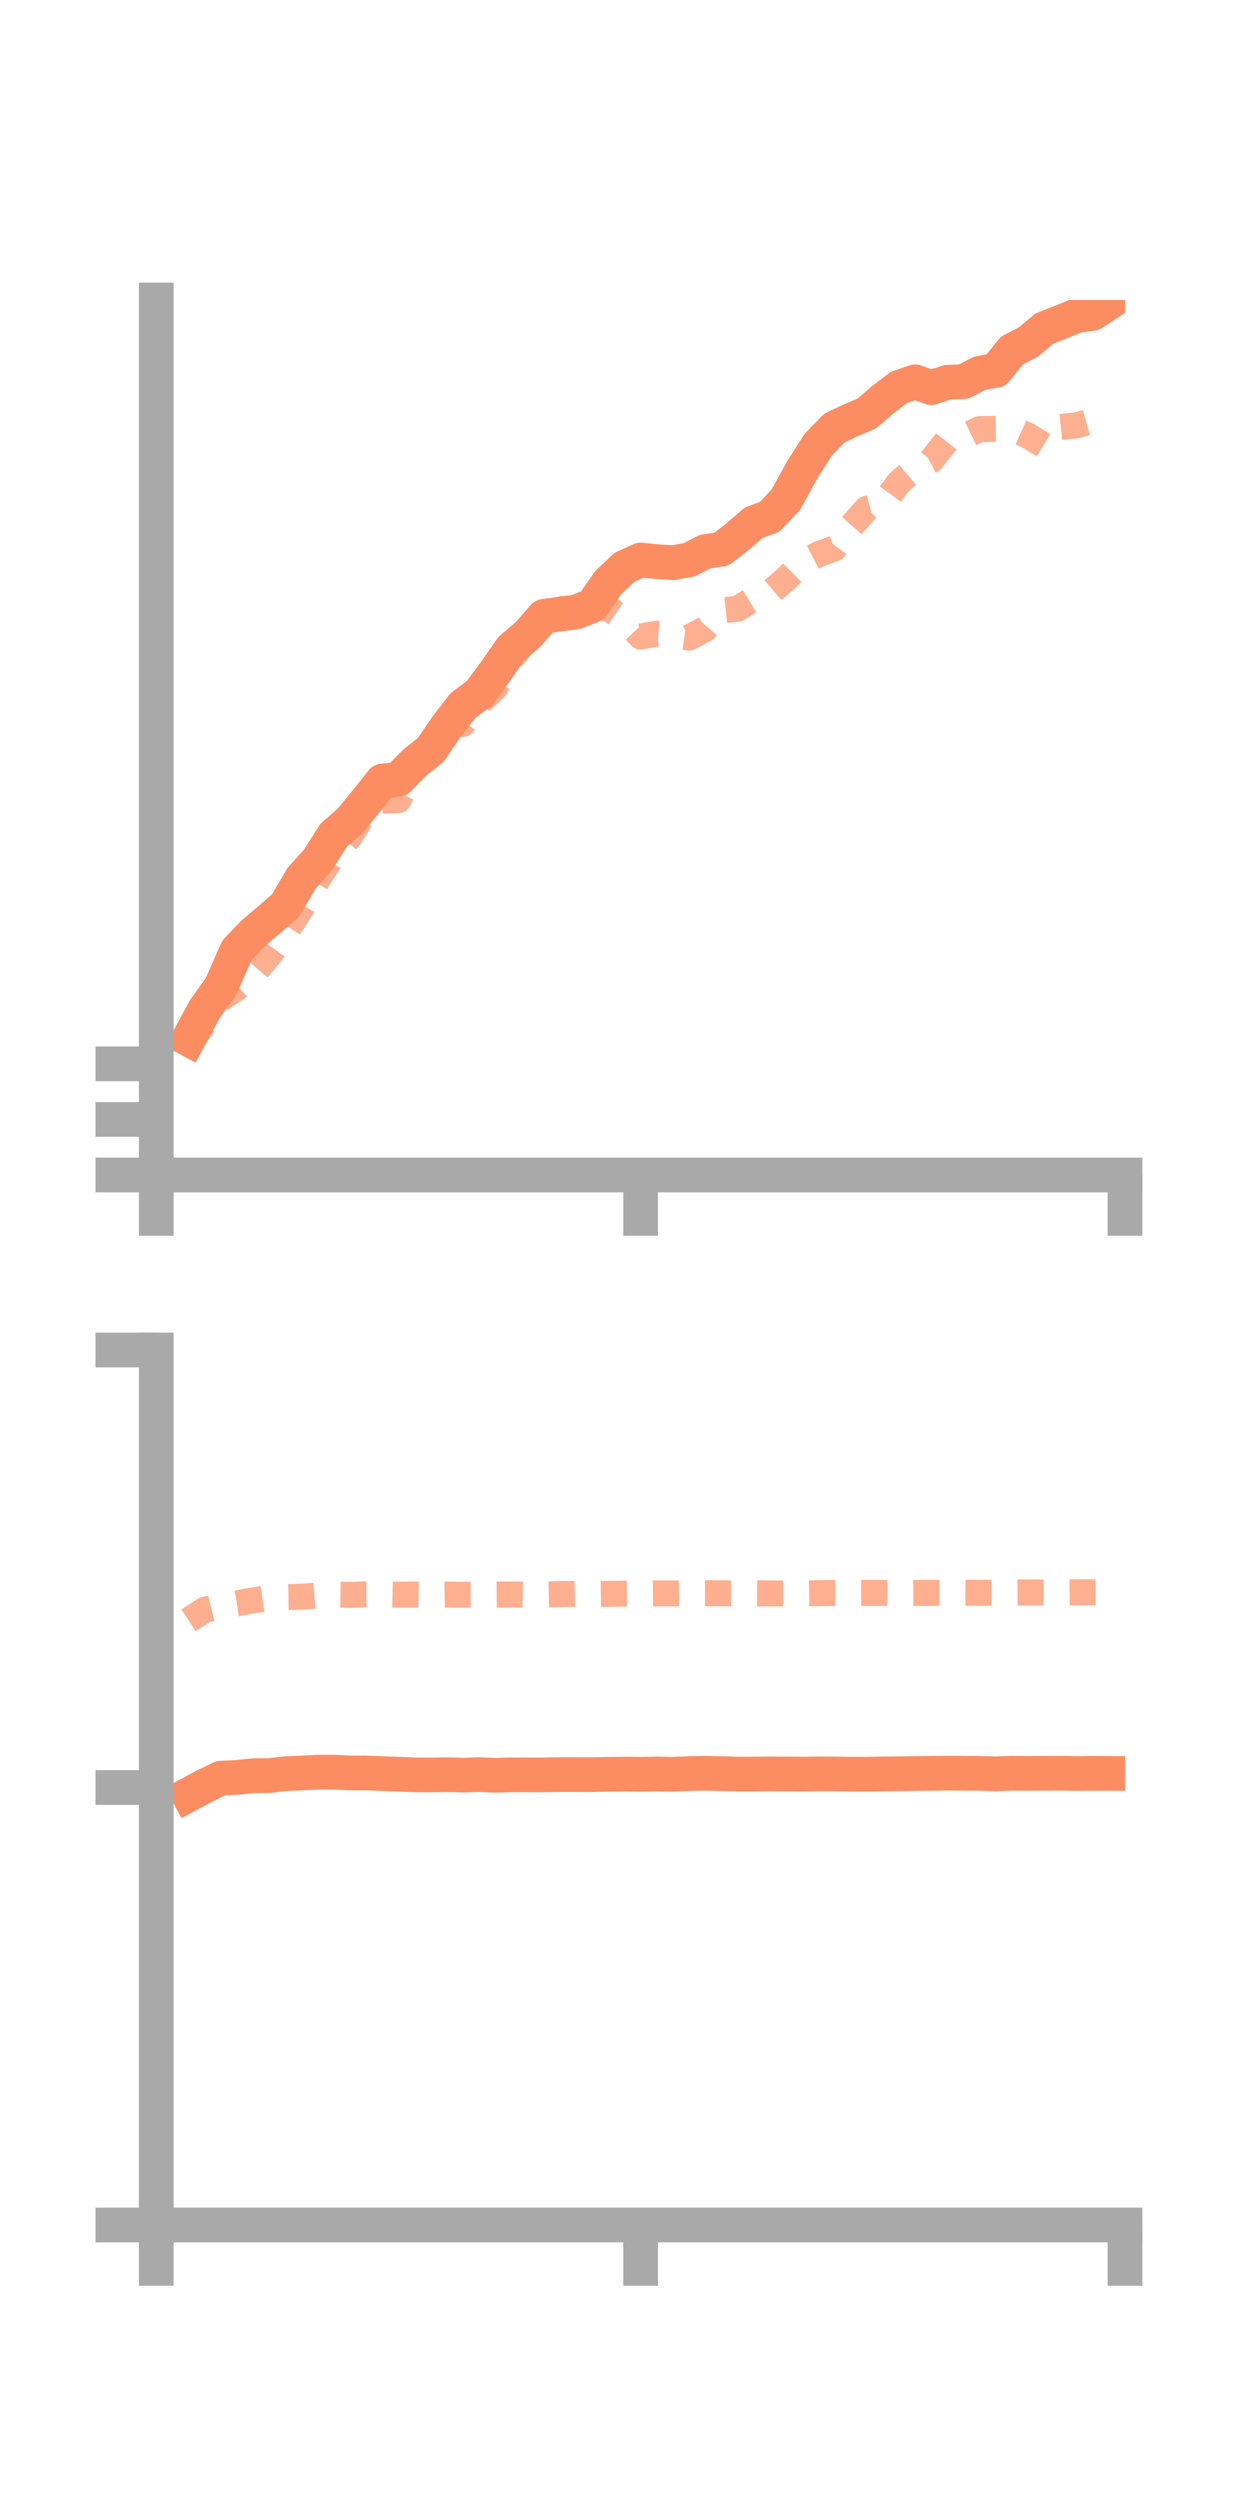 <?xml version="1.0" encoding="utf-8" standalone="no"?>
<!DOCTYPE svg PUBLIC "-//W3C//DTD SVG 1.1//EN"
  "http://www.w3.org/Graphics/SVG/1.1/DTD/svg11.dtd">
<!-- Created with matplotlib (https://matplotlib.org/) -->
<svg height="144pt" version="1.1" viewBox="0 0 72 144" width="72pt" xmlns="http://www.w3.org/2000/svg" xmlns:xlink="http://www.w3.org/1999/xlink">
 <defs>
  <style type="text/css">*{stroke-linecap:butt;stroke-linejoin:round;}</style>
 </defs>
 <g id="figure_1">
  <g id="patch_1">
   <path d="M 0 144 
L 72 144 
L 72 0 
L 0 0 
z
" style="fill:none;"/>
  </g>
  <g id="axes_1">
   <g id="patch_2">
    <path d="M 9 67.68 
L 64.8 67.68 
L 64.8 17.28 
L 9 17.28 
z
" style="fill:none;"/>
   </g>
   <g id="matplotlib.axis_1">
    <g id="xtick_1">
     <g id="line2d_1">
      <defs>
       <path d="M 0 0 
L 0 3.5 
" id="m904a876b27" style="stroke:#a9a9a9;stroke-width:2;"/>
      </defs>
      <g>
       <use style="fill:#a9a9a9;stroke:#a9a9a9;stroke-width:2;" x="9" xlink:href="#m904a876b27" y="67.68"/>
      </g>
     </g>
    </g>
    <g id="xtick_2">
     <g id="line2d_2">
      <g>
       <use style="fill:#a9a9a9;stroke:#a9a9a9;stroke-width:2;" x="36.9" xlink:href="#m904a876b27" y="67.68"/>
      </g>
     </g>
    </g>
    <g id="xtick_3">
     <g id="line2d_3">
      <g>
       <use style="fill:#a9a9a9;stroke:#a9a9a9;stroke-width:2;" x="64.8" xlink:href="#m904a876b27" y="67.68"/>
      </g>
     </g>
    </g>
   </g>
   <g id="matplotlib.axis_2">
    <g id="ytick_1">
     <g id="line2d_4">
      <defs>
       <path d="M 0 0 
L -3.5 0 
" id="ma875fd0521" style="stroke:#a9a9a9;stroke-width:2;"/>
      </defs>
      <g>
       <use style="fill:#a9a9a9;stroke:#a9a9a9;stroke-width:2;" x="9" xlink:href="#ma875fd0521" y="67.68"/>
      </g>
     </g>
    </g>
    <g id="ytick_2">
     <g id="line2d_5">
      <g>
       <use style="fill:#a9a9a9;stroke:#a9a9a9;stroke-width:2;" x="9" xlink:href="#ma875fd0521" y="64.479"/>
      </g>
     </g>
    </g>
    <g id="ytick_3">
     <g id="line2d_6">
      <g>
       <use style="fill:#a9a9a9;stroke:#a9a9a9;stroke-width:2;" x="9" xlink:href="#ma875fd0521" y="61.278"/>
      </g>
     </g>
    </g>
   </g>
   <g id="line2d_7">
    <path clip-path="url(#p69a9e69a74)" d="M 10.86 59.856 
L 11.79 58.137 
L 12.72 56.843 
L 13.65 54.735 
L 14.58 53.763 
L 15.51 52.973 
L 16.44 52.165 
L 17.37 50.589 
L 18.3 49.553 
L 19.23 48.095 
L 20.16 47.29 
L 21.09 46.158 
L 22.02 44.988 
L 22.95 44.885 
L 23.88 43.933 
L 24.81 43.194 
L 25.74 41.832 
L 26.67 40.634 
L 27.6 39.949 
L 28.53 38.69 
L 29.46 37.359 
L 30.39 36.568 
L 31.32 35.506 
L 32.25 35.372 
L 33.18 35.25 
L 34.11 34.886 
L 35.04 33.554 
L 35.97 32.676 
L 36.9 32.257 
L 37.83 32.352 
L 38.76 32.41 
L 39.69 32.248 
L 40.62 31.773 
L 41.55 31.635 
L 42.48 30.917 
L 43.41 30.108 
L 44.34 29.768 
L 45.27 28.774 
L 46.2 27.075 
L 47.13 25.613 
L 48.06 24.656 
L 48.99 24.216 
L 49.92 23.822 
L 50.85 23.023 
L 51.78 22.314 
L 52.71 21.994 
L 53.64 22.329 
L 54.57 22.019 
L 55.5 21.982 
L 56.43 21.499 
L 57.36 21.336 
L 58.29 20.186 
L 59.22 19.711 
L 60.15 18.93 
L 61.08 18.564 
L 62.01 18.184 
L 62.94 18.048 
L 63.87 17.44 
" style="fill:none;stroke:#fc8d62;stroke-linecap:square;stroke-width:2;"/>
   </g>
   <g id="line2d_8">
    <path clip-path="url(#p69a9e69a74)" d="M 10.86 60.207 
L 11.79 58.896 
L 12.72 57.522 
L 13.65 56.912 
L 14.58 56.124 
L 15.51 55.015 
L 16.44 53.735 
L 17.37 52.303 
L 18.3 50.647 
L 19.23 49.238 
L 20.16 48.181 
L 21.09 46.673 
L 22.02 46.122 
L 22.95 46.086 
L 23.88 44.036 
L 24.81 42.964 
L 25.74 41.619 
L 26.67 41.702 
L 27.6 40.479 
L 28.53 39.617 
L 29.46 37.912 
L 30.39 36.774 
L 31.32 35.753 
L 32.25 35.166 
L 33.18 34.713 
L 34.11 34.957 
L 35.04 35.051 
L 35.97 35.688 
L 36.9 36.666 
L 37.83 36.503 
L 38.76 36.592 
L 39.69 36.727 
L 40.62 36.23 
L 41.55 35.163 
L 42.48 35.06 
L 43.41 34.498 
L 44.34 34.144 
L 45.27 33.354 
L 46.2 32.41 
L 47.13 31.932 
L 48.06 31.591 
L 48.99 30.355 
L 49.92 29.308 
L 50.85 29.072 
L 51.78 27.786 
L 52.71 27.003 
L 53.64 26.52 
L 54.57 25.345 
L 55.5 25.157 
L 56.43 24.717 
L 57.36 24.703 
L 58.29 24.682 
L 59.22 25.099 
L 60.15 25.674 
L 61.08 24.595 
L 62.01 24.5 
L 62.94 24.238 
L 63.87 24.266 
" style="fill:none;stroke:#fc8d62;stroke-dasharray:1.5,1.5;stroke-dashoffset:0;stroke-opacity:0.7;stroke-width:1.5;"/>
   </g>
   <g id="patch_3">
    <path d="M 9 67.68 
L 9 17.28 
" style="fill:none;stroke:#a9a9a9;stroke-linecap:square;stroke-linejoin:miter;stroke-width:2;"/>
   </g>
   <g id="patch_4">
    <path d="M 64.8 67.68 
L 64.8 17.28 
" style="fill:none;"/>
   </g>
   <g id="patch_5">
    <path d="M 9 67.68 
L 64.8 67.68 
" style="fill:none;stroke:#a9a9a9;stroke-linecap:square;stroke-linejoin:miter;stroke-width:2;"/>
   </g>
   <g id="patch_6">
    <path d="M 9 17.28 
L 64.8 17.28 
" style="fill:none;"/>
   </g>
  </g>
  <g id="axes_2">
   <g id="patch_7">
    <path d="M 9 128.16 
L 64.8 128.16 
L 64.8 77.76 
L 9 77.76 
z
" style="fill:none;"/>
   </g>
   <g id="matplotlib.axis_3">
    <g id="xtick_4">
     <g id="line2d_9">
      <g>
       <use style="fill:#a9a9a9;stroke:#a9a9a9;stroke-width:2;" x="9" xlink:href="#m904a876b27" y="128.16"/>
      </g>
     </g>
    </g>
    <g id="xtick_5">
     <g id="line2d_10">
      <g>
       <use style="fill:#a9a9a9;stroke:#a9a9a9;stroke-width:2;" x="36.9" xlink:href="#m904a876b27" y="128.16"/>
      </g>
     </g>
    </g>
    <g id="xtick_6">
     <g id="line2d_11">
      <g>
       <use style="fill:#a9a9a9;stroke:#a9a9a9;stroke-width:2;" x="64.8" xlink:href="#m904a876b27" y="128.16"/>
      </g>
     </g>
    </g>
   </g>
   <g id="matplotlib.axis_4">
    <g id="ytick_4">
     <g id="line2d_12">
      <g>
       <use style="fill:#a9a9a9;stroke:#a9a9a9;stroke-width:2;" x="9" xlink:href="#ma875fd0521" y="128.16"/>
      </g>
     </g>
    </g>
    <g id="ytick_5">
     <g id="line2d_13">
      <g>
       <use style="fill:#a9a9a9;stroke:#a9a9a9;stroke-width:2;" x="9" xlink:href="#ma875fd0521" y="102.96"/>
      </g>
     </g>
    </g>
    <g id="ytick_6">
     <g id="line2d_14">
      <g>
       <use style="fill:#a9a9a9;stroke:#a9a9a9;stroke-width:2;" x="9" xlink:href="#ma875fd0521" y="77.76"/>
      </g>
     </g>
    </g>
   </g>
   <g id="line2d_15">
    <path clip-path="url(#pc290246f9f)" d="M 10.86 103.371 
L 11.79 102.872 
L 12.72 102.422 
L 13.65 102.379 
L 14.58 102.281 
L 15.51 102.272 
L 16.44 102.165 
L 17.37 102.128 
L 18.3 102.075 
L 19.23 102.075 
L 20.16 102.122 
L 21.09 102.121 
L 22.02 102.157 
L 22.95 102.192 
L 23.88 102.231 
L 24.81 102.237 
L 25.74 102.221 
L 26.67 102.246 
L 27.6 102.218 
L 28.53 102.256 
L 29.46 102.229 
L 30.39 102.232 
L 31.32 102.232 
L 32.25 102.217 
L 33.18 102.218 
L 34.11 102.219 
L 35.04 102.199 
L 35.97 102.187 
L 36.9 102.198 
L 37.83 102.182 
L 38.76 102.198 
L 39.69 102.158 
L 40.62 102.141 
L 41.55 102.159 
L 42.48 102.187 
L 43.41 102.186 
L 44.34 102.175 
L 45.27 102.182 
L 46.2 102.187 
L 47.13 102.174 
L 48.06 102.179 
L 48.99 102.191 
L 49.92 102.193 
L 50.85 102.178 
L 51.78 102.166 
L 52.71 102.154 
L 53.64 102.146 
L 54.57 102.132 
L 55.5 102.14 
L 56.43 102.147 
L 57.36 102.171 
L 58.29 102.139 
L 59.22 102.148 
L 60.15 102.142 
L 61.08 102.137 
L 62.01 102.154 
L 62.94 102.144 
L 63.87 102.148 
" style="fill:none;stroke:#fc8d62;stroke-linecap:square;stroke-width:2;"/>
   </g>
   <g id="line2d_16">
    <path clip-path="url(#pc290246f9f)" d="M 10.86 93.331 
L 11.79 92.727 
L 12.72 92.495 
L 13.65 92.354 
L 14.58 92.182 
L 15.51 92.042 
L 16.44 91.991 
L 17.37 91.974 
L 18.3 91.904 
L 19.23 91.849 
L 20.16 91.867 
L 21.09 91.835 
L 22.02 91.833 
L 22.95 91.85 
L 23.88 91.848 
L 24.81 91.867 
L 25.74 91.85 
L 26.67 91.859 
L 27.6 91.854 
L 28.53 91.849 
L 29.46 91.842 
L 30.39 91.855 
L 31.32 91.84 
L 32.25 91.82 
L 33.18 91.802 
L 34.11 91.818 
L 35.04 91.807 
L 35.97 91.792 
L 36.9 91.787 
L 37.83 91.781 
L 38.76 91.781 
L 39.69 91.766 
L 40.62 91.768 
L 41.55 91.774 
L 42.48 91.77 
L 43.41 91.774 
L 44.34 91.782 
L 45.27 91.779 
L 46.2 91.778 
L 47.13 91.765 
L 48.06 91.753 
L 48.99 91.752 
L 49.92 91.751 
L 50.85 91.752 
L 51.78 91.757 
L 52.71 91.753 
L 53.64 91.75 
L 54.57 91.751 
L 55.5 91.746 
L 56.43 91.748 
L 57.36 91.739 
L 58.29 91.731 
L 59.22 91.726 
L 60.15 91.722 
L 61.08 91.722 
L 62.01 91.717 
L 62.94 91.712 
L 63.87 91.705 
" style="fill:none;stroke:#fc8d62;stroke-dasharray:1.5,1.5;stroke-dashoffset:0;stroke-opacity:0.7;stroke-width:1.5;"/>
   </g>
   <g id="patch_8">
    <path d="M 9 128.16 
L 9 77.76 
" style="fill:none;stroke:#a9a9a9;stroke-linecap:square;stroke-linejoin:miter;stroke-width:2;"/>
   </g>
   <g id="patch_9">
    <path d="M 64.8 128.16 
L 64.8 77.76 
" style="fill:none;"/>
   </g>
   <g id="patch_10">
    <path d="M 9 128.16 
L 64.8 128.16 
" style="fill:none;stroke:#a9a9a9;stroke-linecap:square;stroke-linejoin:miter;stroke-width:2;"/>
   </g>
   <g id="patch_11">
    <path d="M 9 77.76 
L 64.8 77.76 
" style="fill:none;"/>
   </g>
  </g>
 </g>
 <defs>
  <clipPath id="p69a9e69a74">
   <rect height="50.4" width="55.8" x="9" y="17.28"/>
  </clipPath>
  <clipPath id="pc290246f9f">
   <rect height="50.4" width="55.8" x="9" y="77.76"/>
  </clipPath>
 </defs>
</svg>
